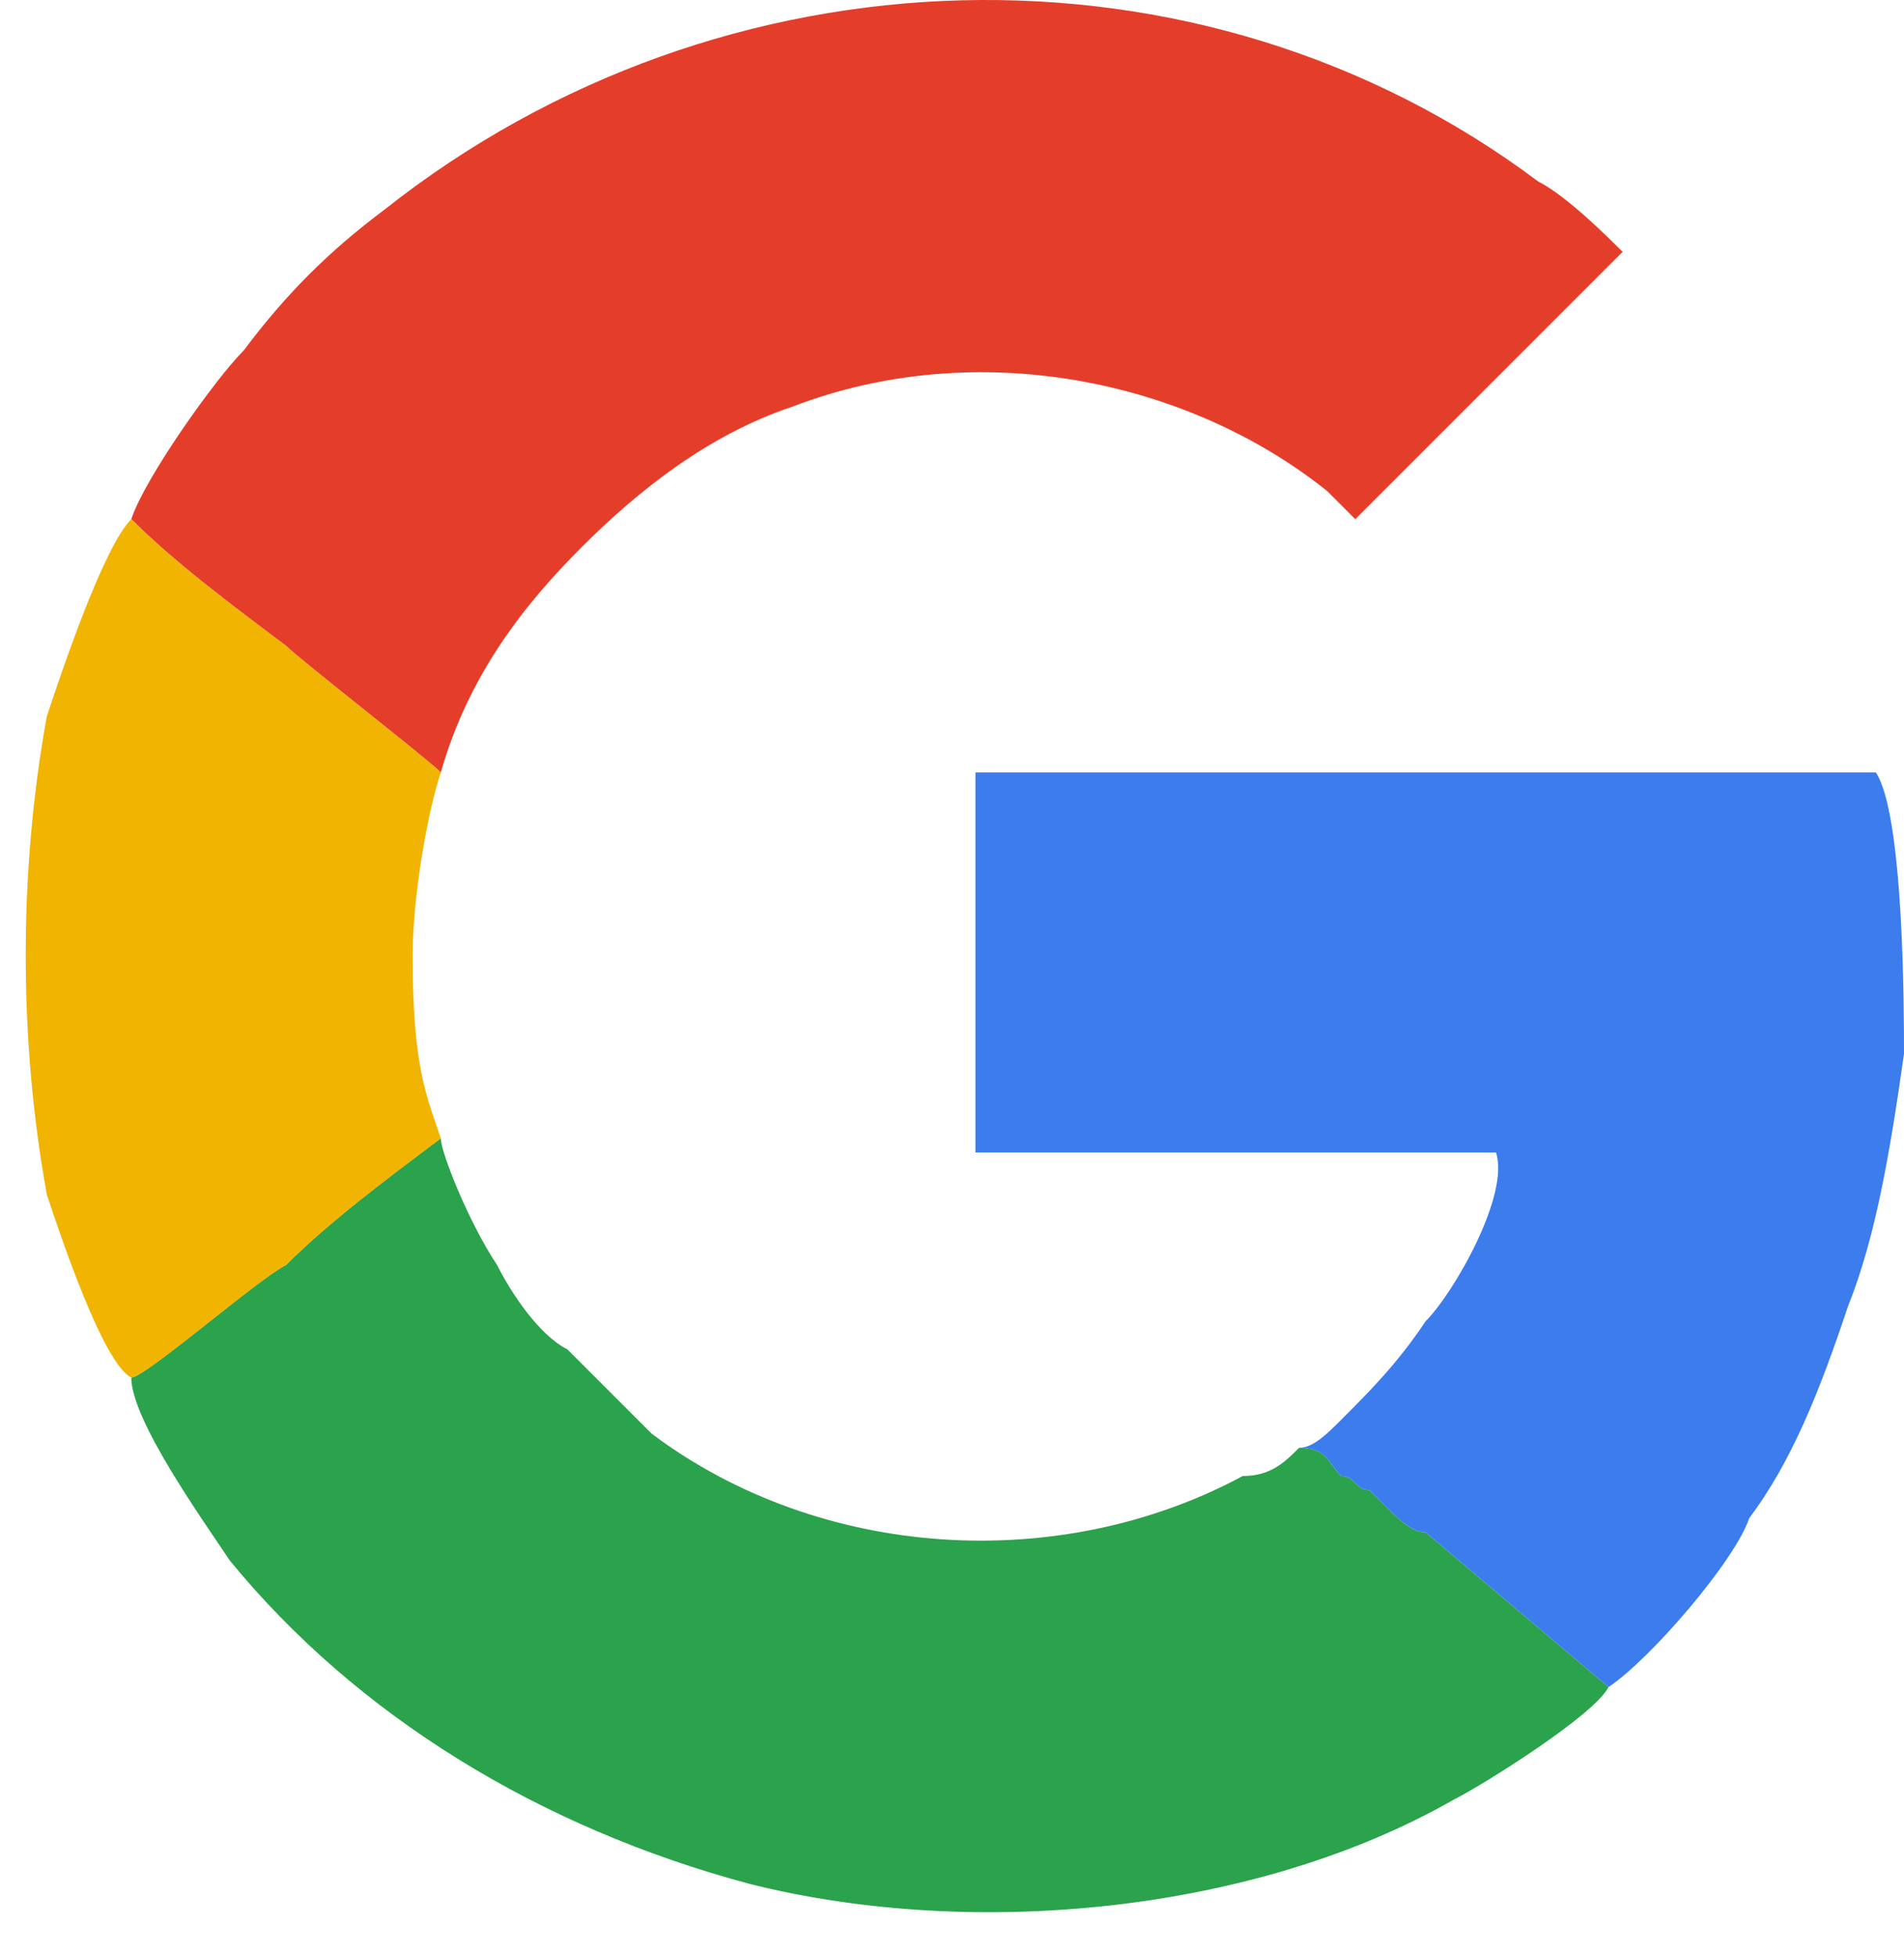 <svg width="37" height="38" viewBox="0 0 37 38" fill="none" xmlns="http://www.w3.org/2000/svg">
<path fill-rule="evenodd" clip-rule="evenodd" d="M2.551 10.088C3.371 10.908 4.464 11.729 5.558 12.549C5.831 12.822 8.292 14.736 8.566 15.009C9.112 13.096 10.206 11.729 11.3 10.635C12.393 9.541 13.76 8.448 15.401 7.901C18.955 6.534 23.056 7.354 25.79 9.541C26.064 9.815 26.064 9.815 26.337 10.088L31.532 4.893C31.258 4.62 30.438 3.8 29.891 3.526C23.33 -1.395 14.034 -1.122 7.472 4.073C6.378 4.893 5.558 5.714 4.738 6.807C4.191 7.354 2.824 9.268 2.551 10.088Z" fill="#E43E2B"/>
<path fill-rule="evenodd" clip-rule="evenodd" d="M2.551 26.766C2.551 27.586 3.918 29.5 4.464 30.32C6.925 33.328 10.479 35.515 14.581 36.609C18.955 37.702 24.423 37.156 28.251 34.968C28.798 34.695 30.985 33.328 31.258 32.781L27.704 29.774C27.431 29.774 27.157 29.5 26.884 29.227L26.61 28.953C26.337 28.953 26.337 28.68 26.064 28.68C25.79 28.407 25.79 28.133 25.244 28.133C24.97 28.407 24.697 28.68 24.15 28.68C20.596 30.594 15.948 30.32 12.667 27.86C11.846 27.04 11.846 27.04 11.026 26.219C10.479 25.946 9.933 25.126 9.659 24.579C9.112 23.759 8.566 22.392 8.566 22.118C7.472 22.938 6.378 23.759 5.558 24.579C5.011 24.852 2.824 26.766 2.551 26.766Z" fill="#2BA24C"/>
<path fill-rule="evenodd" clip-rule="evenodd" d="M25.243 28.133C25.79 28.133 25.79 28.407 26.064 28.68C26.337 28.68 26.337 28.953 26.61 28.953L26.884 29.227C27.157 29.5 27.431 29.774 27.704 29.774L31.258 32.781C32.079 32.234 33.719 30.32 33.992 29.5C34.813 28.407 35.359 27.04 35.906 25.399C36.453 24.032 36.727 22.392 37 20.478C37 19.657 37 15.83 36.453 15.009H18.955V22.392H29.071C29.345 23.212 28.251 25.126 27.704 25.672C27.157 26.493 26.61 27.04 26.064 27.586C25.79 27.86 25.517 28.133 25.243 28.133Z" fill="#3C7CED"/>
<path fill-rule="evenodd" clip-rule="evenodd" d="M2.551 26.766C2.824 26.766 5.011 24.852 5.558 24.579C6.378 23.759 7.472 22.938 8.566 22.118C8.292 21.298 8.019 20.751 8.019 18.564C8.019 17.47 8.292 15.83 8.566 15.009C8.292 14.736 5.831 12.822 5.558 12.549C4.464 11.729 3.371 10.908 2.551 10.088C2.004 10.635 1.184 13.096 0.91 13.916C0.363 16.923 0.363 20.204 0.91 23.212C1.184 24.032 2.004 26.493 2.551 26.766Z" fill="#F0B401"/>
</svg>
